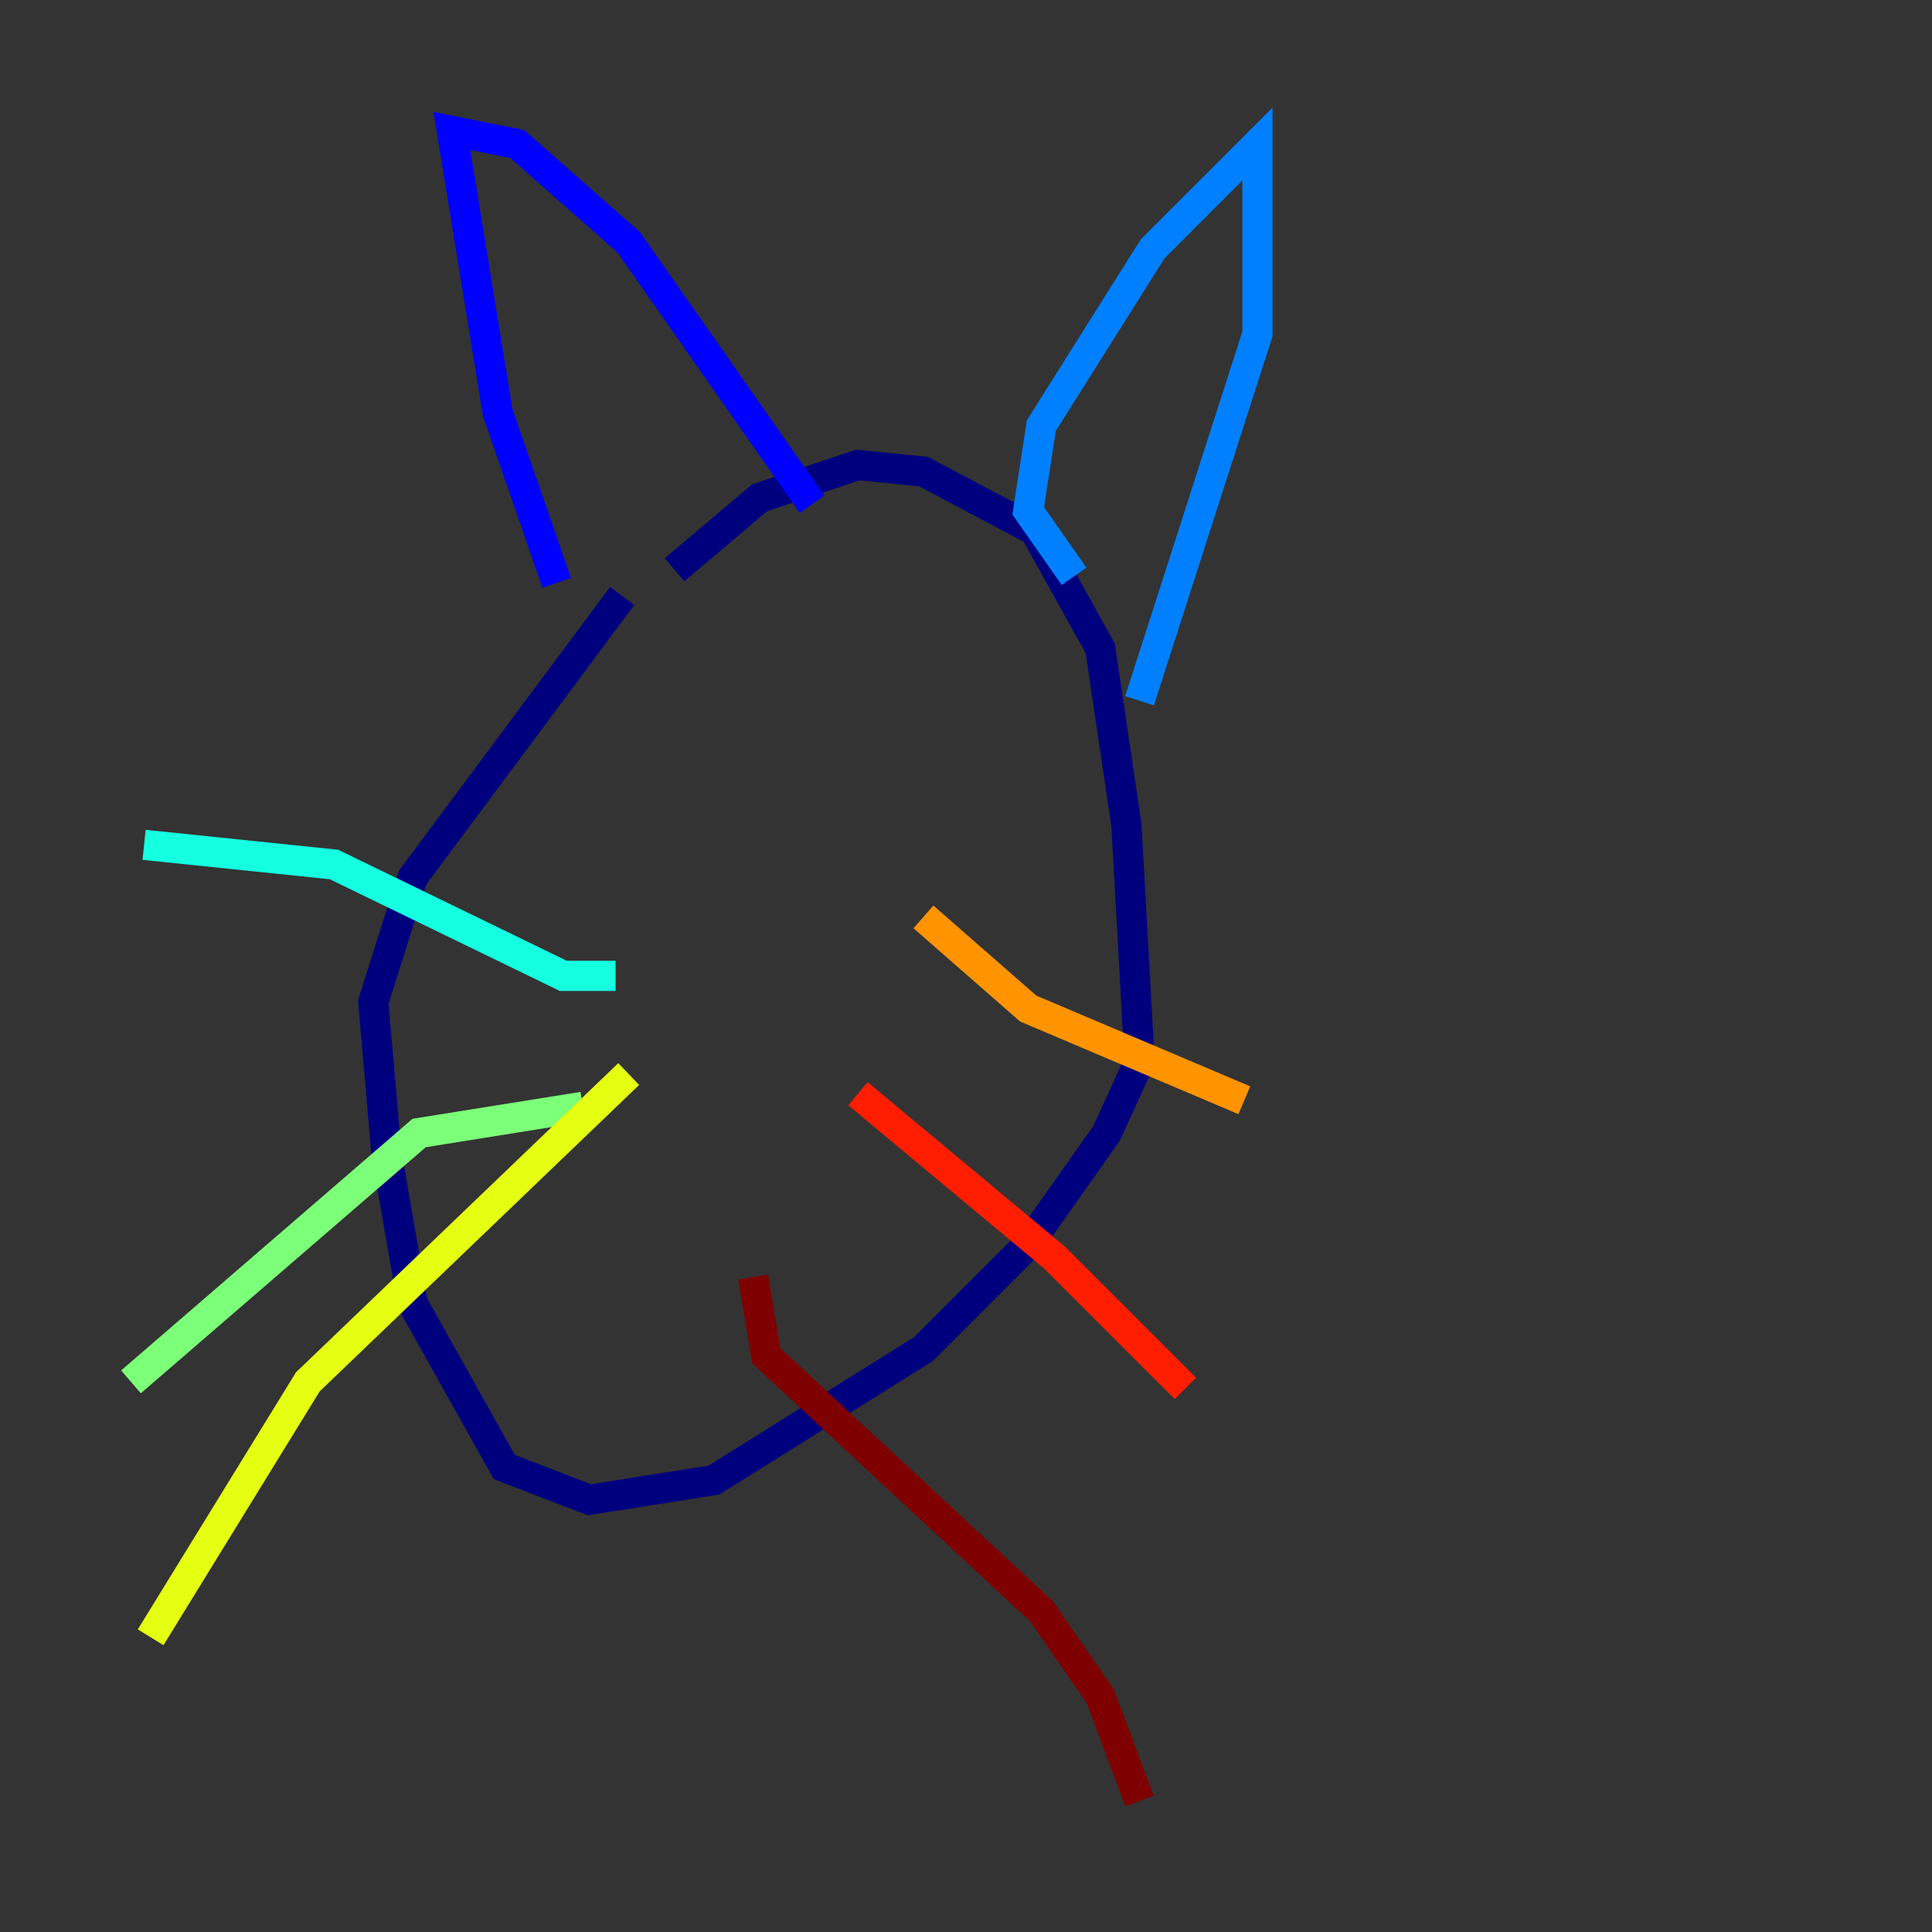 <?xml version="1.0" encoding="utf-8" ?>
<svg baseProfile="tiny" height="128" version="1.2" viewBox="0,0,128,128" width="128" xmlns="http://www.w3.org/2000/svg" xmlns:ev="http://www.w3.org/2001/xml-events" xmlns:xlink="http://www.w3.org/1999/xlink"><rect x="0" y="0" width="128" height="128" fill="#333333" stroke="none"/><defs /><polyline fill="none" points="41.22,39.485 27.336,58.142 24.732,66.386 25.6,76.366 27.336,86.346 33.41,97.193 39.051,99.363 47.295,98.061 61.18,89.383 68.122,82.441 73.329,75.064 75.498,70.291 74.63,54.671 72.895,42.956 68.556,35.146 61.18,31.241 56.841,30.807 50.332,32.976 44.691,37.749" stroke="#00007f" stroke-width="2" /><polyline fill="none" points="36.881,38.617 32.976,27.336 29.939,8.678 34.278,9.546 41.654,16.054 53.803,33.41" stroke="#0000ff" stroke-width="2" /><polyline fill="none" points="71.159,38.183 68.122,33.844 68.99,28.203 76.366,16.488 83.308,9.546 83.308,22.129 75.498,46.427" stroke="#0080ff" stroke-width="2" /><polyline fill="none" points="40.786,64.651 37.315,64.651 22.129,57.275 9.546,55.973" stroke="#15ffe1" stroke-width="2" /><polyline fill="none" points="38.617,73.329 27.77,75.064 8.678,91.552" stroke="#7cff79" stroke-width="2" /><polyline fill="none" points="41.654,71.159 20.393,91.552 9.98,108.475" stroke="#e4ff12" stroke-width="2" /><polyline fill="none" points="61.18,60.746 68.122,66.82 82.441,72.895" stroke="#ff9400" stroke-width="2" /><polyline fill="none" points="56.841,72.461 69.858,83.308 78.536,91.986" stroke="#ff1d00" stroke-width="2" /><polyline fill="none" points="49.898,84.61 50.766,89.817 68.99,106.739 72.895,112.38 75.498,119.322" stroke="#7f0000" stroke-width="2" /></svg>